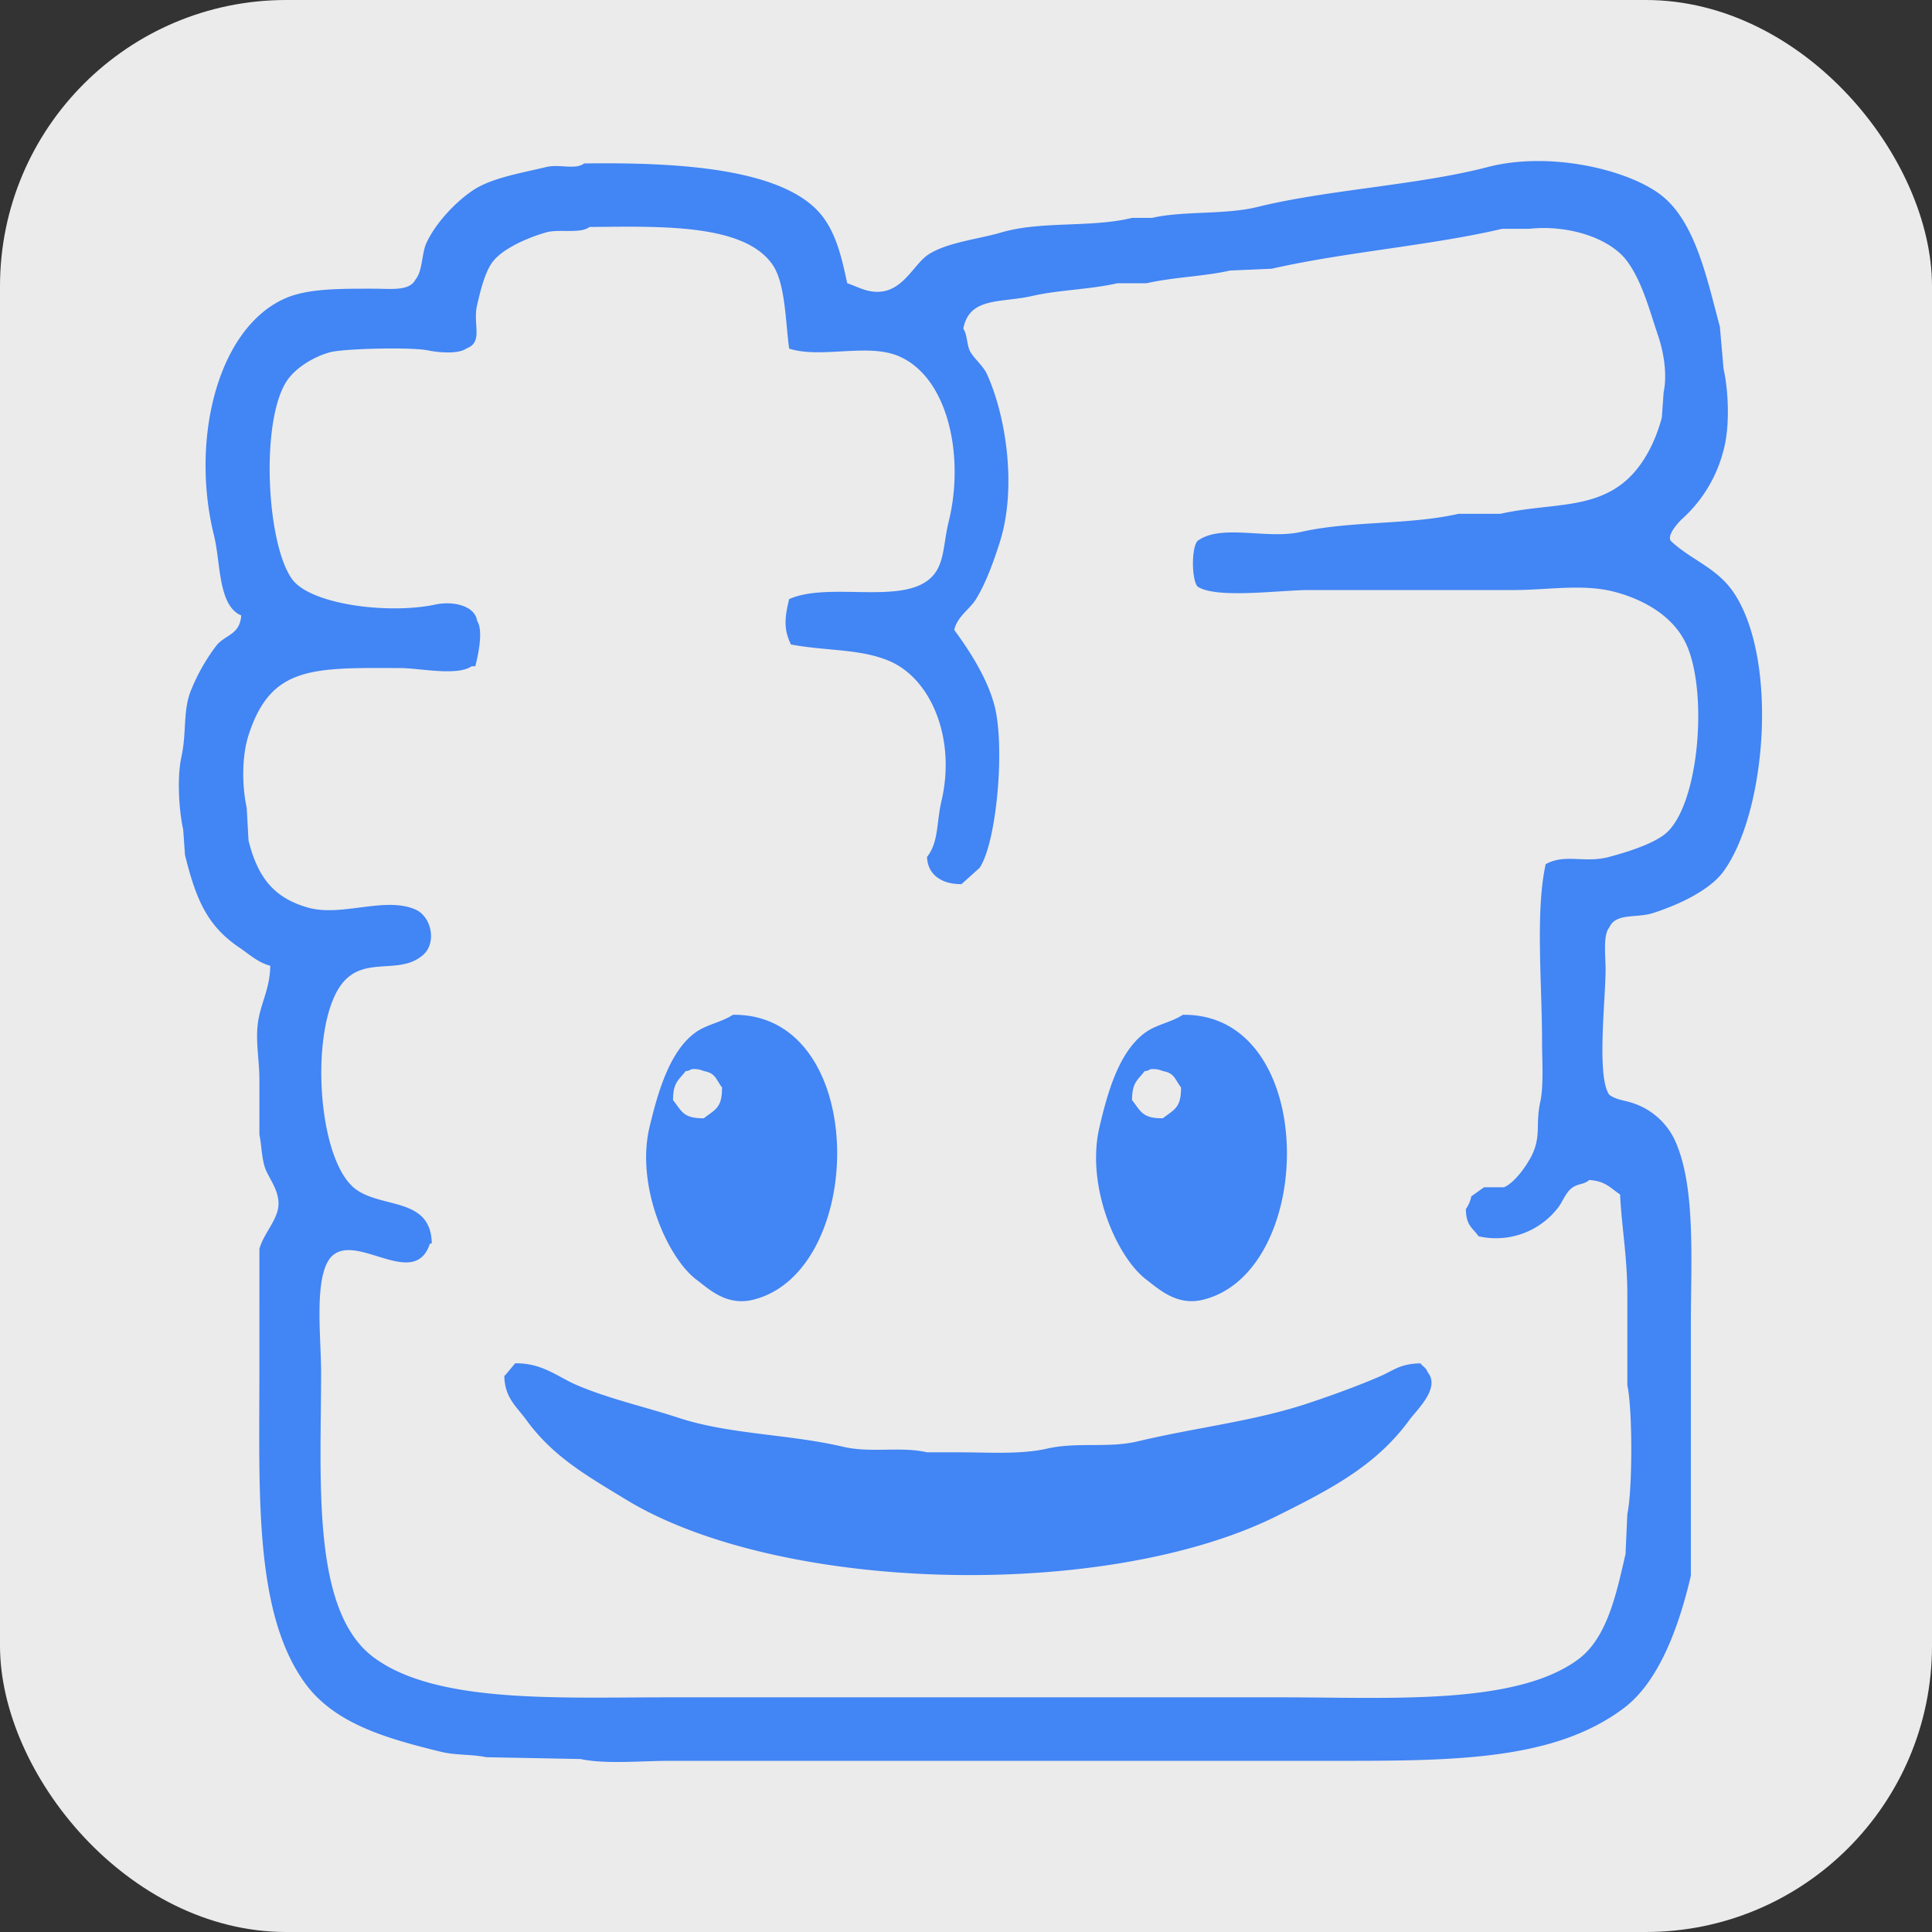 <svg xmlns="http://www.w3.org/2000/svg" width="512" height="512" viewBox="0 0 512 512">
  <rect x="0" y="0" width="512" height="512" fill="#333333" stroke="none"/>
<defs>
    <style>
      .cls-1 {
        fill: #ebebeb;
      }

      .cls-2 {
        fill: #4285f4;
        fill-rule: evenodd;
      }
    </style>
  </defs>
  <rect id="圆角矩形_1" data-name="圆角矩形 1" class="cls-1" width="512" height="512" rx="75.852" ry="75.852"/>
  <path id="形状_1" data-name="形状 1" class="cls-2" d="M154.805,43.313c23.926-.3,53.745,1,63.466,14.432,3.425,4.732,4.793,10.486,6.25,17.318,1.641,0.521,3.5,1.476,5.289,1.924,8.954,2.245,11.886-6.82,16.347-9.621,5.084-3.192,13.05-3.956,19.232-5.773,10.557-3.1,23.836-1.2,34.617-3.849H305.3c8.233-1.911,19.3-.772,27.886-2.886,18.858-4.642,42.462-5.742,61.061-10.583,16.217-4.221,36.726.529,45.676,7.216,9.335,6.975,12.4,22.255,15.866,35.117q0.482,5.532.962,11.064c1.386,6.226,1.68,15.587,0,21.648a36.648,36.648,0,0,1-11.058,18.28c-1.072,1.029-4.022,4.288-2.885,5.773,5.483,5.159,12.337,7.071,16.828,13.951,11.706,17.932,8.371,58.108-2.885,73.6-3.711,5.109-12.183,8.968-18.751,11.065-4.31,1.375-9.859-.124-11.539,3.848-1.688,1.931-.962,7.585-0.962,11.064,0,7.915-2.425,28.451.962,33.194,1.862,1.459,4.241,1.466,6.731,2.4a18.7,18.7,0,0,1,11.058,10.583c5.131,12.228,3.847,31.3,3.847,48.106v66.387c-3.107,13.294-8.356,28.038-17.79,35.117-19.148,14.37-46.708,13.951-80.293,13.951H177.4c-7.492,0-16.935.947-23.559-.481l-25-.481c-3.677-.8-8-0.463-12.02-1.443-14.887-3.634-28.349-7.6-36.059-18.28-13.458-18.651-12.02-50.209-12.02-82.743V330.988c0.968-3.592,3.884-6.651,4.808-10.1,1.254-4.683-2.39-8.535-3.366-11.546-0.856-2.64-.908-6.232-1.442-8.659V286.249c0-6.2-1.377-11.445,0-17.318,1.015-4.328,2.784-7.618,2.885-12.989-3.284-.862-5.68-3.131-8.174-4.81-8.606-5.794-11.533-12.879-14.424-24.534l-0.481-6.735c-1.113-5.088-1.676-13.727-.481-19.243,1.427-6.585.385-11.834,2.4-17.318A51.592,51.592,0,0,1,57.2,171.275c2.341-3.144,6.347-2.862,6.731-8.178-6.165-2.547-5.427-13.988-7.212-21.166-6.35-25.543,1.012-55.382,19.232-63.019,6.027-2.526,14.9-2.4,23.078-2.405,4.626,0,9.47.7,11.058-2.405,1.9-2.167,1.643-6.874,2.885-9.621,2.436-5.389,8.1-11.4,12.982-14.432,4.833-3,12.813-4.329,18.751-5.773C148.291,43.4,152.424,45.1,154.805,43.313Zm1.443,16.837c-2.524,1.884-8.1.46-11.539,1.443-4.849,1.384-11.851,4.38-14.424,8.178-1.91,2.819-3.011,7.465-3.847,11.064-1.213,5.226,1.772,9.794-2.884,11.546-2.038,1.5-7.435,1.05-10.1.481-4.354-.931-22.36-0.491-25.963.481-4.454,1.2-9.28,4.227-11.539,7.7C69,111.721,70.62,144.084,77.4,153.476c4.854,6.727,25.5,9.385,37.983,6.735,4.893-1.039,10.532.413,11.058,4.33,1.8,2.685.09,9.753-.48,12.026H125c-3.9,2.669-13.741.5-18.751,0.481-23.6-.112-34.487-0.521-40.387,17.8-1.744,5.415-1.8,13.134-.481,19.243l0.481,8.659c2.394,9.543,6.547,15.213,15.866,17.8,8.888,2.467,20.277-3.056,28.367.481,4.443,1.943,5.868,9.453,1.443,12.508-6.514,4.951-15.94-.639-21.636,8.178-7.841,12.137-5.7,45.9,4.327,53.4,6.982,5.22,20.032,2.09,20.193,14.432h-0.48c-4.164,12.726-20.123-3.772-26.444,3.848-4.336,5.555-2.4,21.011-2.4,30.307,0,28.778-2.633,63.215,13.943,75.527,16.506,12.26,48.89,10.583,77.408,10.583H339.912c28.526,0,61.883,2.172,78.37-10.1,7.575-5.639,10.038-17.109,12.5-27.9q0.24-5.291.481-10.583c1.391-6.518,1.4-27.643,0-34.155V343.014c0-9.842-1.525-18.045-1.923-26.458-2.628-1.759-3.809-3.538-8.174-3.848-1.2,1.138-2.842.954-4.327,1.924-1.835,1.2-2.535,3.5-3.847,5.291a20.743,20.743,0,0,1-21.155,7.7c-1.726-2.424-3.3-2.8-3.365-7.215a8.832,8.832,0,0,0,1.442-3.368l3.366-2.4h5.289c2.913-1.211,6.415-6.21,7.692-9.14,2.082-4.774.677-7.742,1.924-13.47,0.936-4.3.481-10.763,0.48-15.875,0-15.446-1.816-34.676.962-47.144,5.221-2.871,10.245-.157,16.828-1.924,4.618-1.24,10.819-3.157,14.424-5.773,9.2-6.674,11.86-36.776,6.25-50.031-3.174-7.5-10.8-12.2-19.232-14.431-8.359-2.213-17.6-.482-26.924-0.481H346.643c-7.326,0-24.472,2.407-29.328-.963-1.528-2-1.592-10.054,0-12.026,6.257-4.678,18.328-.359,27.405-2.405,13.345-3.009,28.369-1.788,41.83-4.811h11.058c12.147-2.711,22.55-1.291,31.252-7.216,5.67-3.861,9.538-10.763,11.539-18.28q0.24-3.368.481-6.735c1.023-4.767-.033-10.751-1.443-14.913-2.364-6.981-4.223-14.295-8.173-19.723-4.556-6.262-15.735-9.787-25.963-8.659h-7.212C379.02,65.1,356.359,66.8,337.028,71.215l-11.059.481c-6.743,1.554-14.7,1.7-22.116,3.367H296.16c-7.6,1.7-15.4,1.727-22.6,3.367-8.309,1.894-16.672.193-18.27,8.659,1.134,1.731.876,4.53,1.923,6.254,1.141,1.879,3.4,3.723,4.327,5.773,5.179,11.381,7.961,30.448,3.366,44.739-1.577,4.905-3.621,10.661-6.25,14.913-1.682,2.719-5.018,4.648-5.77,8.178,4.031,5.479,8.594,12.526,10.578,19.723,2.989,10.846.682,36.589-3.847,43.3l-4.808,4.33c-5.069.083-8.992-2.394-9.135-7.216,3.119-3.938,2.454-8.937,3.846-14.913,3.819-16.382-2.7-32.337-13.943-37.042-7.744-3.24-16.327-2.553-25.963-4.33-2.027-4.12-1.626-7.326-.48-12.026,10.021-4.5,28.306,1.12,36.54-4.811,4.794-3.453,4.088-9.031,5.77-15.875,4.226-17.2-.185-38.3-13.463-43.776-8.2-3.384-20.453.764-28.847-1.924-0.963-6.981-.982-17.176-4.328-22.129C197.325,59.173,174.872,60,156.248,60.15Zm37.983,208.781c36.3-.445,35.531,68.192,5.289,75.527-7.022,1.7-11.69-2.884-14.9-5.292-7.828-5.864-16.163-25-12.5-40.409,2.238-9.419,5.322-20.032,12.02-25.015C187.194,271.465,191.031,271.016,194.231,268.931Zm119.237,0c36.2-.442,35.509,68.2,5.289,75.527-6.932,1.681-11.724-2.9-14.9-5.292-7.94-5.979-16.127-24.794-12.5-40.409,2.221-9.567,5.254-19.993,12.02-25.015C306.432,271.47,310.27,271.015,313.468,268.931Zm-130.3,14.432a2.453,2.453,0,0,1-1.442.481c-1.906,2.45-3.36,3-3.365,7.7,2.337,2.938,2.654,4.854,8.173,4.81,2.937-2.338,4.851-2.656,4.808-8.178-1.6-2.016-1.619-3.778-4.808-4.329A6.356,6.356,0,0,0,183.172,283.363Zm121.642,0a2.459,2.459,0,0,1-1.442.481c-1.906,2.45-3.36,3-3.366,7.7,2.337,2.938,2.655,4.854,8.174,4.81,2.936-2.338,4.851-2.656,4.808-8.178-1.6-2.016-1.619-3.778-4.808-4.329A6.358,6.358,0,0,0,304.814,283.363ZM136.535,361.3c7.125-.149,11.308,3.621,16.347,5.773,8.55,3.65,18.013,5.739,26.925,8.659,13.609,4.459,28.991,4.256,43.752,7.7,7.2,1.678,15.17-.156,22.117,1.443h8.174c7.967,0,16.62.626,23.559-.962,8.023-1.837,16.314-.083,24.04-1.925,15.582-3.715,30.943-5.345,45.194-10.1,6.269-2.092,13.024-4.516,19.232-7.216,3.457-1.5,5.2-3.3,10.578-3.367,0.8,1.059,1.363.974,1.923,2.4,3.44,4.127-3.043,10.076-4.808,12.508-8.862,12.211-20.954,18.44-35.1,25.5-45.2,22.548-131.741,20.555-172.606-4.33-10.538-6.417-19.358-11.39-26.444-21.166-2.461-3.4-5.648-5.727-5.77-11.546C134.655,363.631,135.579,362.344,136.535,361.3Z"/>
</svg>
